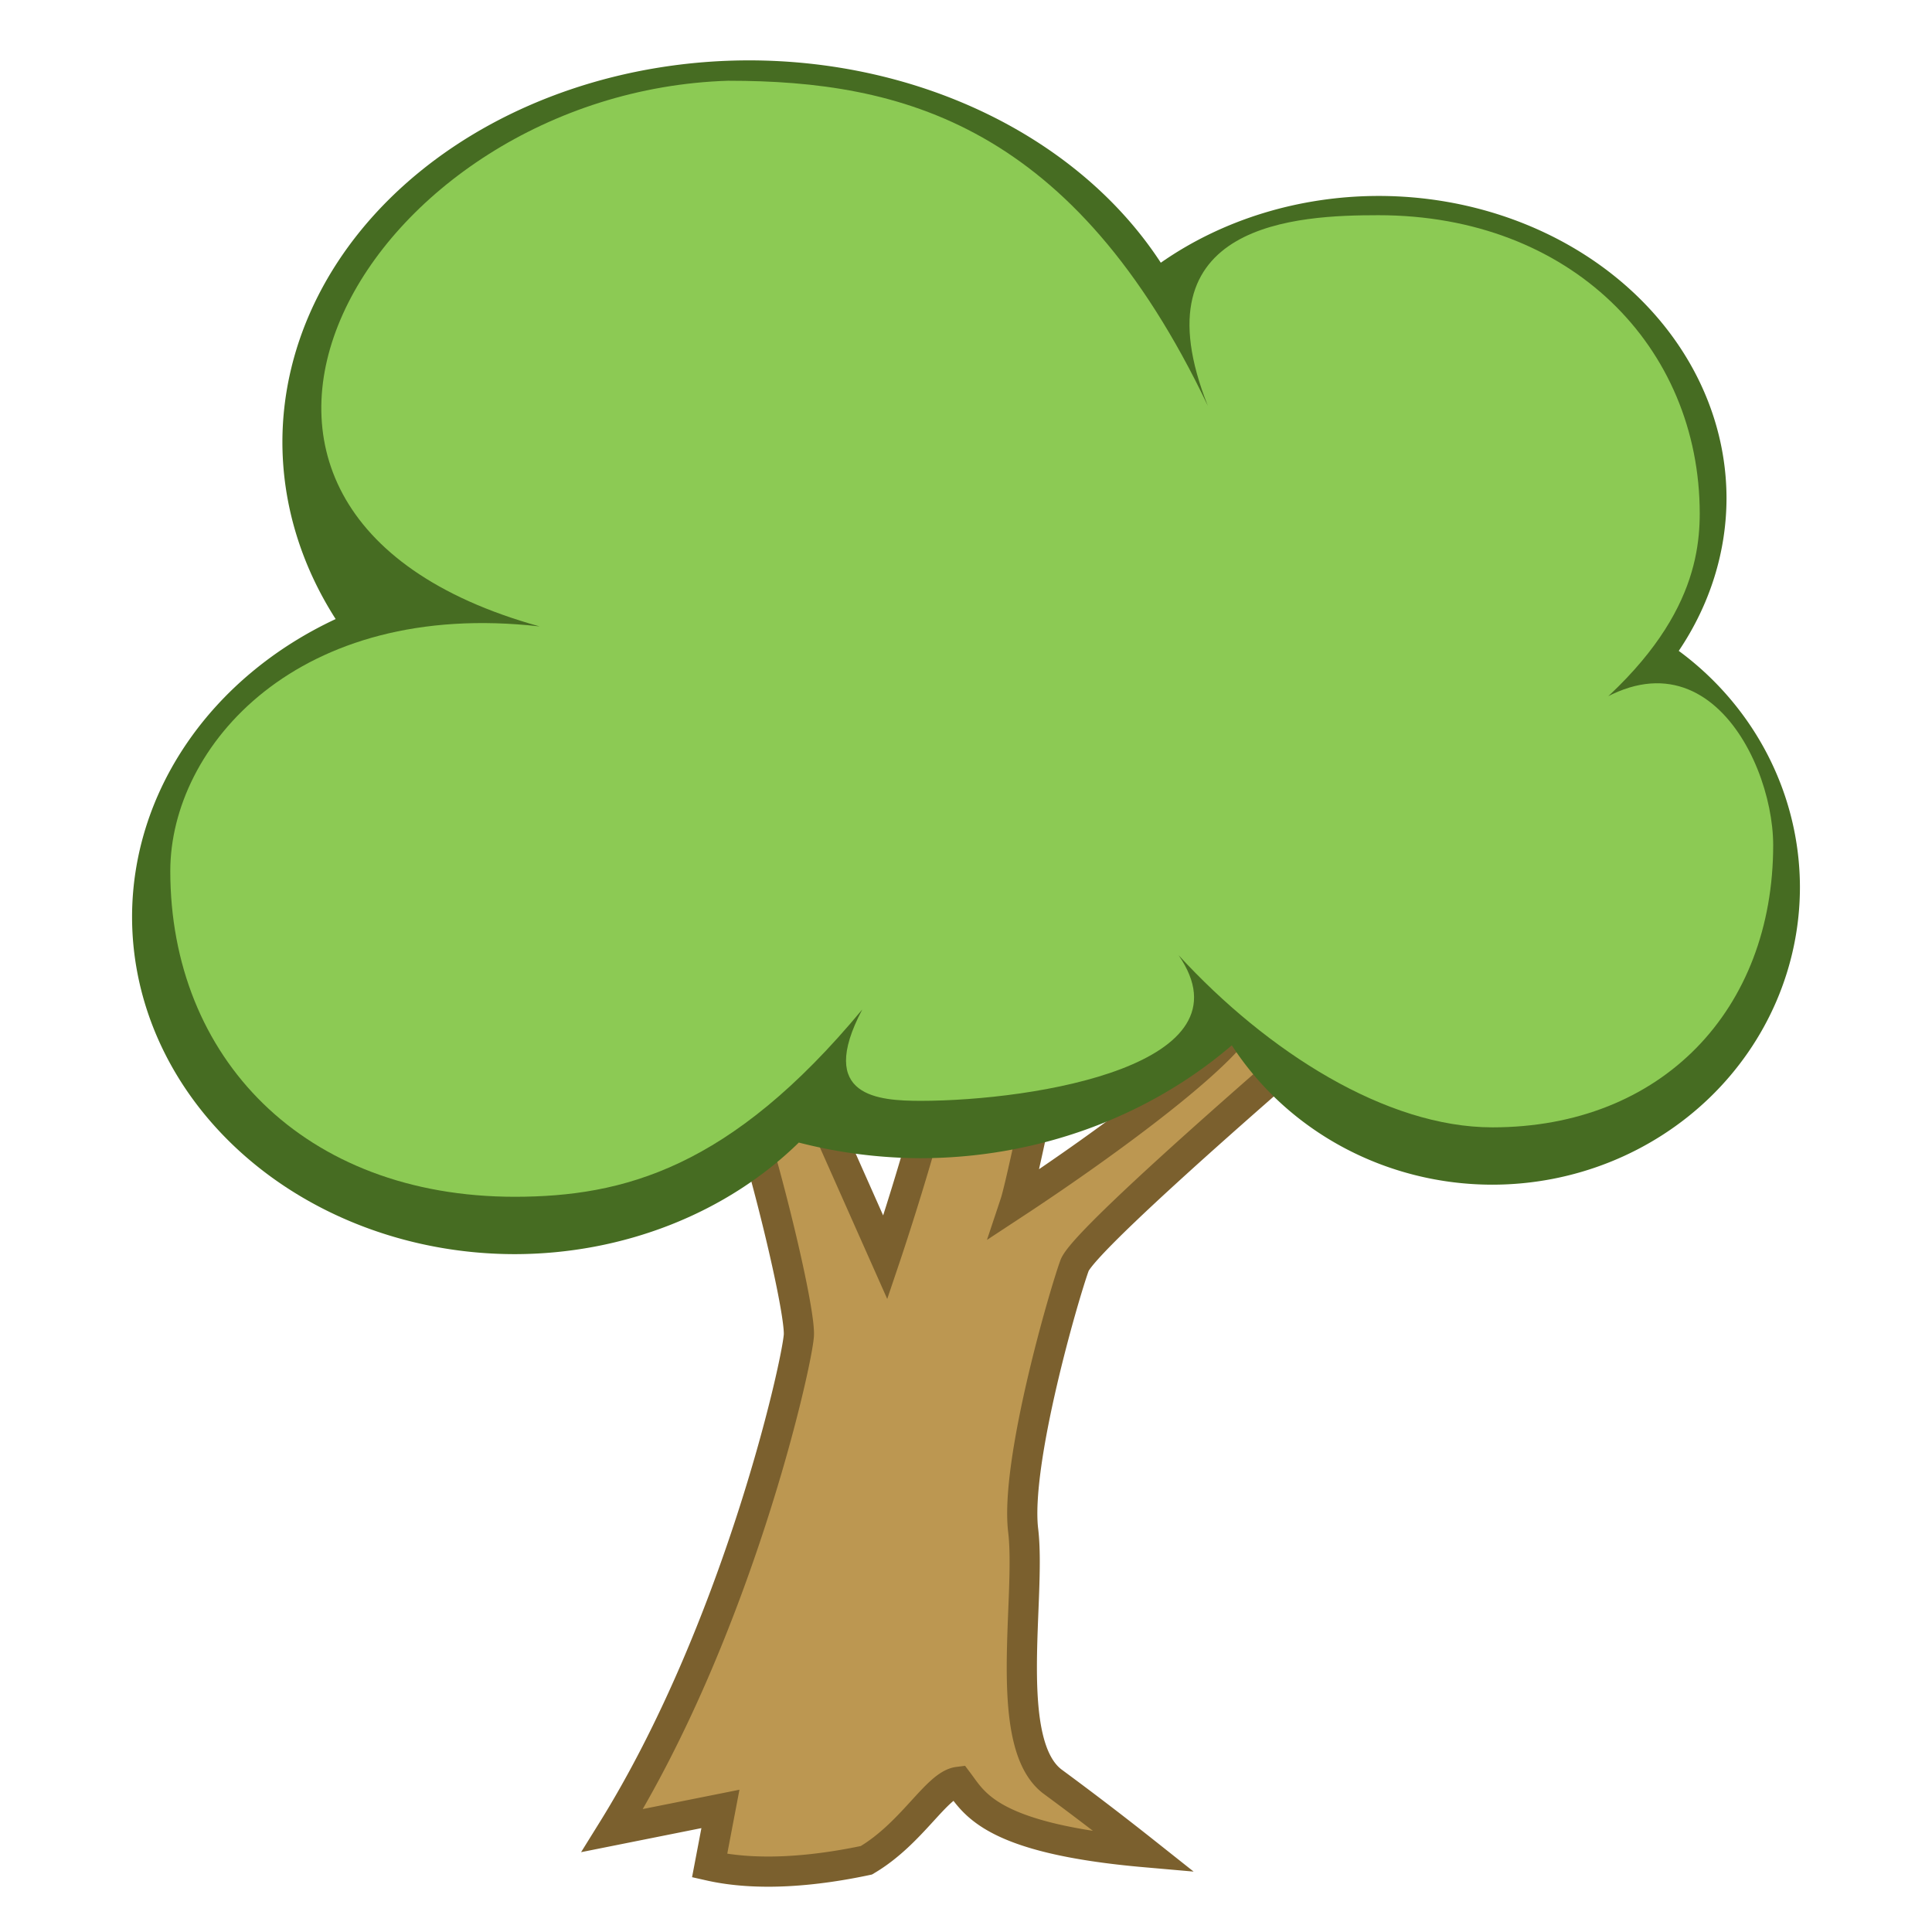 <svg xmlns:dc="http://purl.org/dc/elements/1.1/" xmlns:cc="http://creativecommons.org/ns#" xmlns:rdf="http://www.w3.org/1999/02/22-rdf-syntax-ns#" xmlns="http://www.w3.org/2000/svg" width="64" height="64" viewBox="0 0 64 64"><path d="M20.283 60.639c4.119-6.627 6.089-15.313 6.179-16.387.09-1.075-2.06-9.671-3.135-10.925 1.97.717 3.135 1.88 3.135 1.88l2.865 6.448s2.328-6.895 2.06-8.328c2.149-.627 3.94-1.343 3.94-1.343s-1.433 7.074-1.702 7.88c3.134-2.06 7.254-5.104 7.612-6.268 2.06-.269 3.76-.358 3.76-.358s-9.043 7.7-9.402 8.686c-.358.985-1.97 6.537-1.701 8.775.269 2.239-.716 7.074.985 8.328a107.808 107.808 0 0 1 3.045 2.328c-5.105-.448-5.642-1.612-6.18-2.328-.716.09-1.521 1.701-3.044 2.597-1.655.352-3.574.545-5.193.179l.358-1.88z" style="fill:#bc9751;fill-opacity:1;stroke:#7b602e;stroke-width:1px;stroke-linecap:butt;stroke-linejoin:miter;stroke-opacity:1"/><path d="M24.818 2A15.463 12.652 0 0 0 9.355 14.651a15.463 12.652 0 0 0 1.764 5.856 12.683 11.173 0 0 0-6.744 9.865 12.683 11.173 0 0 0 12.683 11.173 12.683 11.173 0 0 0 9.404-3.696 15.116 13.857 0 0 0 4.032.518 15.116 13.857 0 0 0 10.311-3.74 10.193 9.859 0 0 0 8.628 4.617 10.193 9.859 0 0 0 10.192-9.858 10.193 9.859 0 0 0-4.014-7.825 11.525 10.023 0 0 0 1.582-5.048A11.525 10.023 0 0 0 45.667 6.491a11.525 10.023 0 0 0-7.214 2.212A15.463 12.652 0 0 0 24.818 2z" style="fill:#466c22;fill-opacity:1;stroke:none;stroke-width:2;stroke-miterlimit:4;stroke-dasharray:none;stroke-opacity:1"/><path d="M24.14 2.674c-11.95.361-20.06 14.253-6.264 18.077-8.01-.911-12.232 3.967-12.235 8.101 0 6.17 4.412 10.793 11.417 10.793 3.587-.005 7.139-.94 11.505-6.204-1.535 2.915.568 3.021 1.931 3.026 3.83-.004 11.04-1.205 8.549-4.824 2.948 3.21 6.884 5.7 10.39 5.702 5.629 0 9.306-3.908 9.306-9.352-.005-3.071-2.845-8.335-7.608-3.214 4.625-3.226 5.171-5.985 5.175-7.76 0-5.535-4.279-9.89-10.644-9.89-2.624.002-8.08.208-5.65 6.316C35.565 4.102 29.849 2.678 24.14 2.675z" style="fill:#8cca54;fill-opacity:1;stroke:none;stroke-width:2;stroke-miterlimit:4;stroke-dasharray:none;stroke-opacity:1"/></svg>